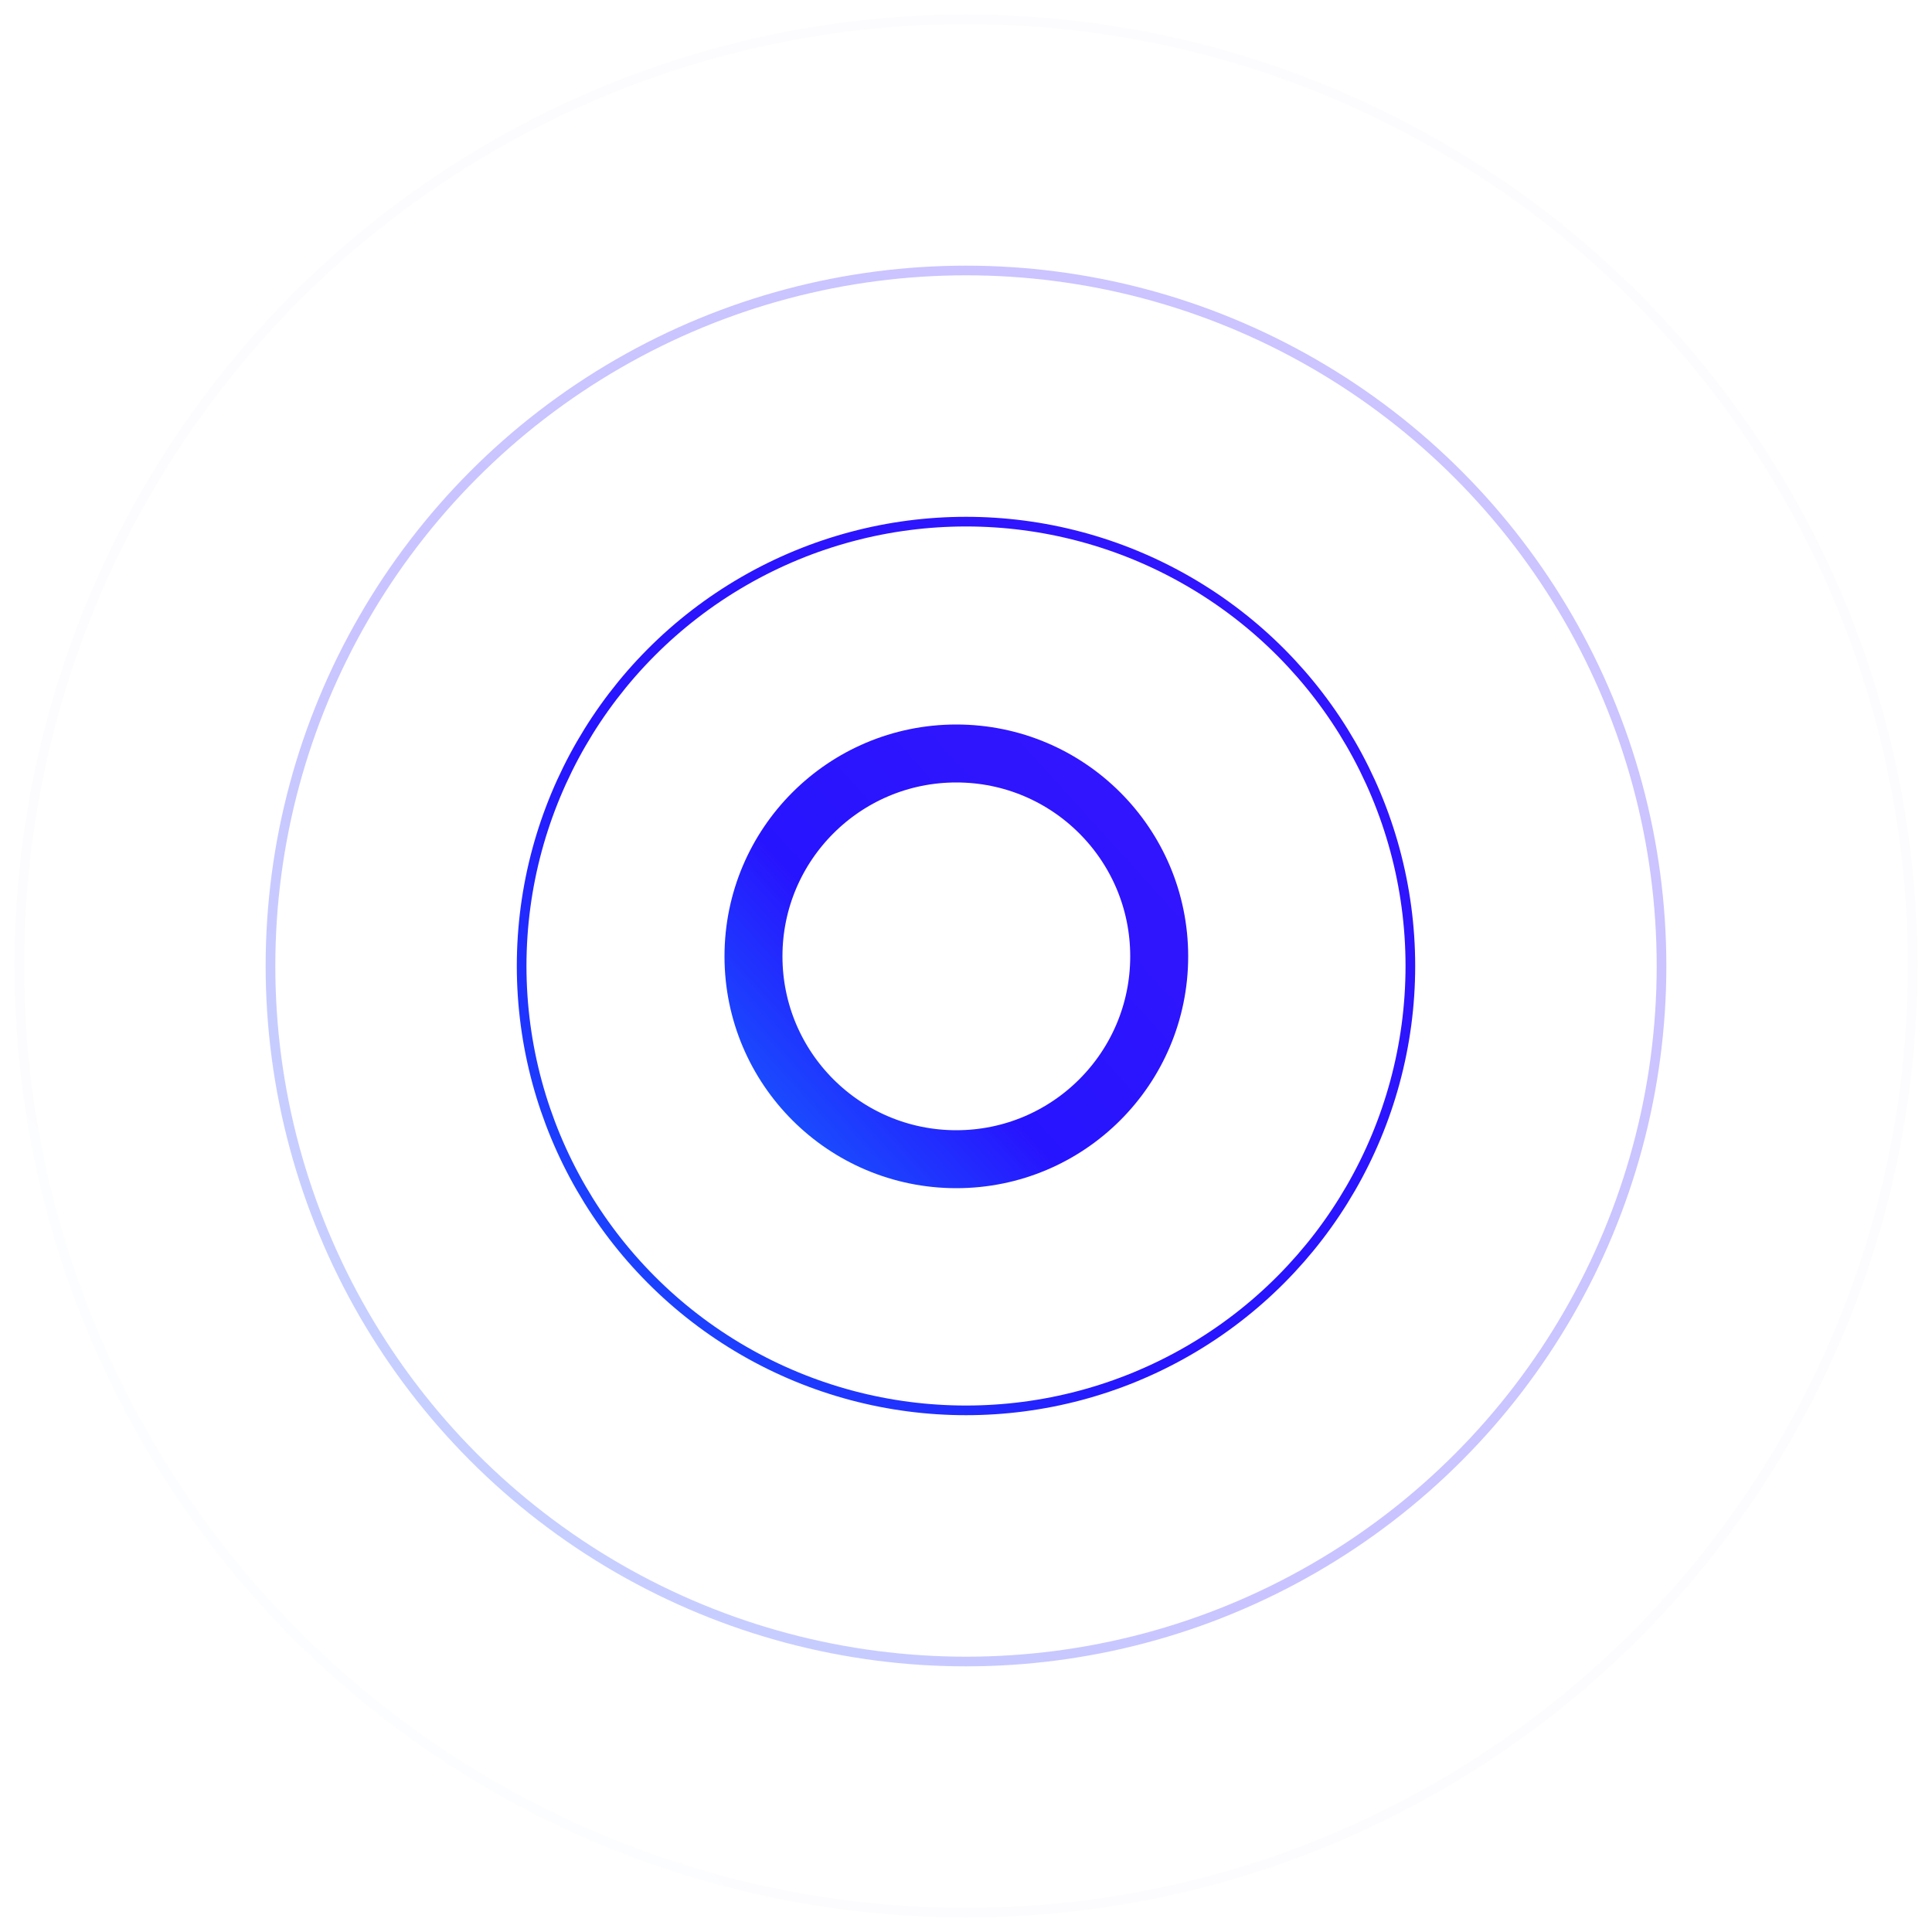 <?xml version="1.0" encoding="UTF-8"?>
<svg width="100px" height="100px" viewBox="0 0 100 100" version="1.1" xmlns="http://www.w3.org/2000/svg" xmlns:xlink="http://www.w3.org/1999/xlink">
    <title>B5500F4F-6323-4CC2-A236-7F90153818B5</title>
    <defs>
        <linearGradient x1="-34.995%" y1="147.475%" x2="326.657%" y2="-180.433%" id="linearGradient-1">
            <stop stop-color="#03AAFE" offset="0%"></stop>
            <stop stop-color="#2714FE" offset="22.965%"></stop>
            <stop stop-color="#4717FF" offset="71.984%"></stop>
            <stop stop-color="#7D1AFF" offset="100%"></stop>
        </linearGradient>
        <filter x="-7.1%" y="-7.1%" width="114.3%" height="114.3%" filterUnits="objectBoundingBox" id="filter-2">
            <feGaussianBlur stdDeviation="0" in="SourceGraphic"></feGaussianBlur>
        </filter>
        <filter x="-0.3%" y="-0.3%" width="100.5%" height="100.5%" filterUnits="objectBoundingBox" id="filter-3">
            <feGaussianBlur stdDeviation="0" in="SourceGraphic"></feGaussianBlur>
        </filter>
        <filter x="-0.3%" y="-0.3%" width="100.7%" height="100.7%" filterUnits="objectBoundingBox" id="filter-4">
            <feGaussianBlur stdDeviation="0" in="SourceGraphic"></feGaussianBlur>
        </filter>
        <filter x="-0.5%" y="-0.5%" width="101.1%" height="101.1%" filterUnits="objectBoundingBox" id="filter-5">
            <feGaussianBlur stdDeviation="0" in="SourceGraphic"></feGaussianBlur>
        </filter>
    </defs>
    <g id="About-Desktop" stroke="none" stroke-width="1" fill="none" fill-rule="evenodd">
        <g id="About-3---v4" transform="translate(-1773, -388)" stroke="url(#linearGradient-1)">
            <g id="Side-Menu" transform="translate(1573, 235)">
                <g id="Group-5" transform="translate(54, 154)">
                    <g id="Group-10" transform="translate(147, 0)">
                        <circle id="Oval-Copy-6" stroke-width="3" filter="url(#filter-2)" cx="48.5" cy="48.5" r="10.5"></circle>
                        <circle id="Oval-Copy-7" stroke-width="0.5" opacity="0.1" filter="url(#filter-3)" cx="49" cy="49" r="49"></circle>
                        <circle id="Oval-Copy-7" stroke-width="0.5" opacity="0.5" filter="url(#filter-4)" cx="49" cy="49" r="36"></circle>
                        <circle id="Oval-Copy-7" stroke-width="0.5" filter="url(#filter-5)" cx="49" cy="49" r="23"></circle>
                    </g>
                </g>
            </g>
        </g>
    </g>
</svg>